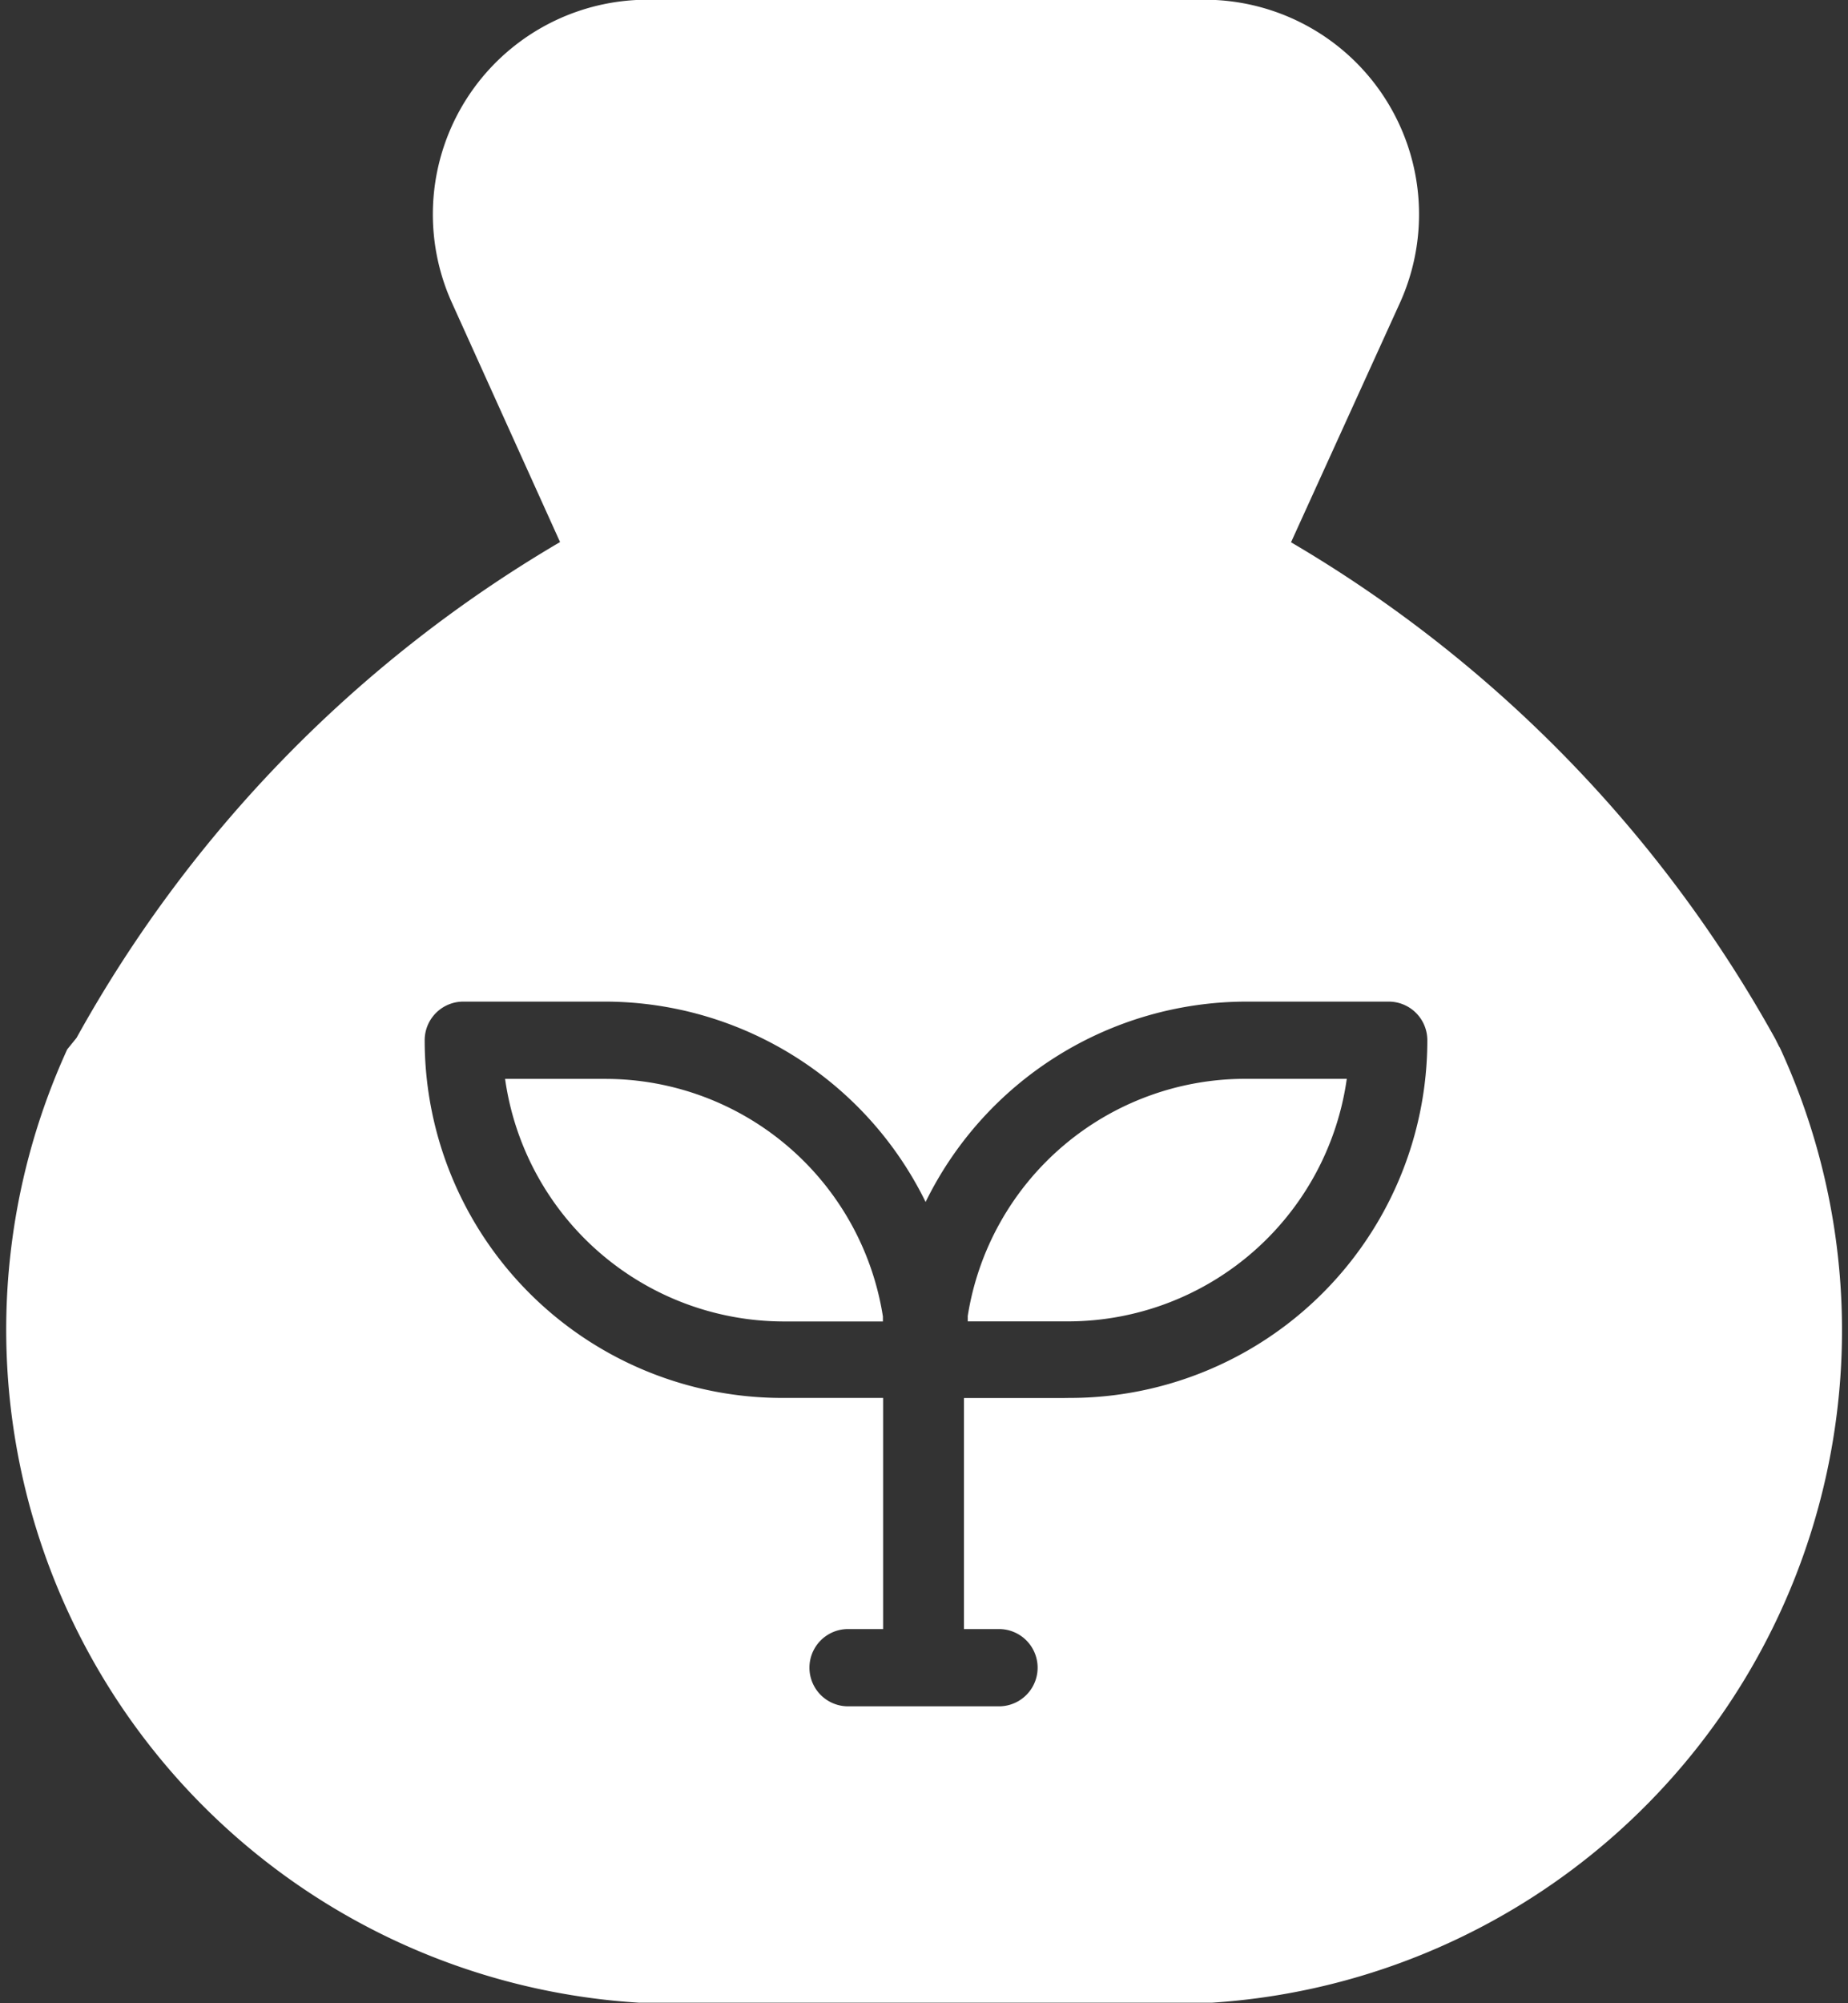 <svg xmlns="http://www.w3.org/2000/svg" width="25.787" height="27.946" viewBox="0 0 25.787 27.946"><rect x="0" y="0" width="25.787" height="27.946" fill="#333333" stroke="none"/><g id="seeding" transform="translate(-123.555 -35.004)" style="fill: rgb(255, 255, 255);"><path id="Path_51370" data-name="Path 51370" d="M360.32,302.212v.07h1.407a3.932,3.932,0,0,0,3.882-3.384h-1.417a3.922,3.922,0,0,0-3.873,3.314Z" transform="translate(-223.261 -248.844)"></path><path id="Path_51371" data-name="Path 51371" d="M148.387,49.616l-.06-.12h0a18.334,18.334,0,0,0-6.757-6.927l1.517-3.334h0A2.994,2.994,0,0,0,140.353,35h-7.765a2.994,2.994,0,0,0-2.725,4.232l1.507,3.334a18.285,18.285,0,0,0-6.747,6.917l-.13.16a9.407,9.407,0,0,0,7.984,13.3h7.985a9.4,9.4,0,0,0,7.924-13.335Zm-9.981,4.891h-1.4V57.73h.489a.539.539,0,1,1,0,1.078h-2.106a.539.539,0,1,1,0-1.078h.489V54.506h-1.407a4.991,4.991,0,0,1-4.99-4.99.539.539,0,0,1,.549-.539h2a4.99,4.99,0,0,1,4.441,2.795,4.991,4.991,0,0,1,4.462-2.795h2a.539.539,0,0,1,.539.539,4.99,4.99,0,0,1-5,4.99Z" transform="translate(0)"></path><path id="Path_51372" data-name="Path 51372" d="M248.505,298.9H247.1a3.932,3.932,0,0,0,3.872,3.384h1.4v-.07a3.923,3.923,0,0,0-3.863-3.314Z" transform="translate(-116.497 -248.845)"></path></g></svg>